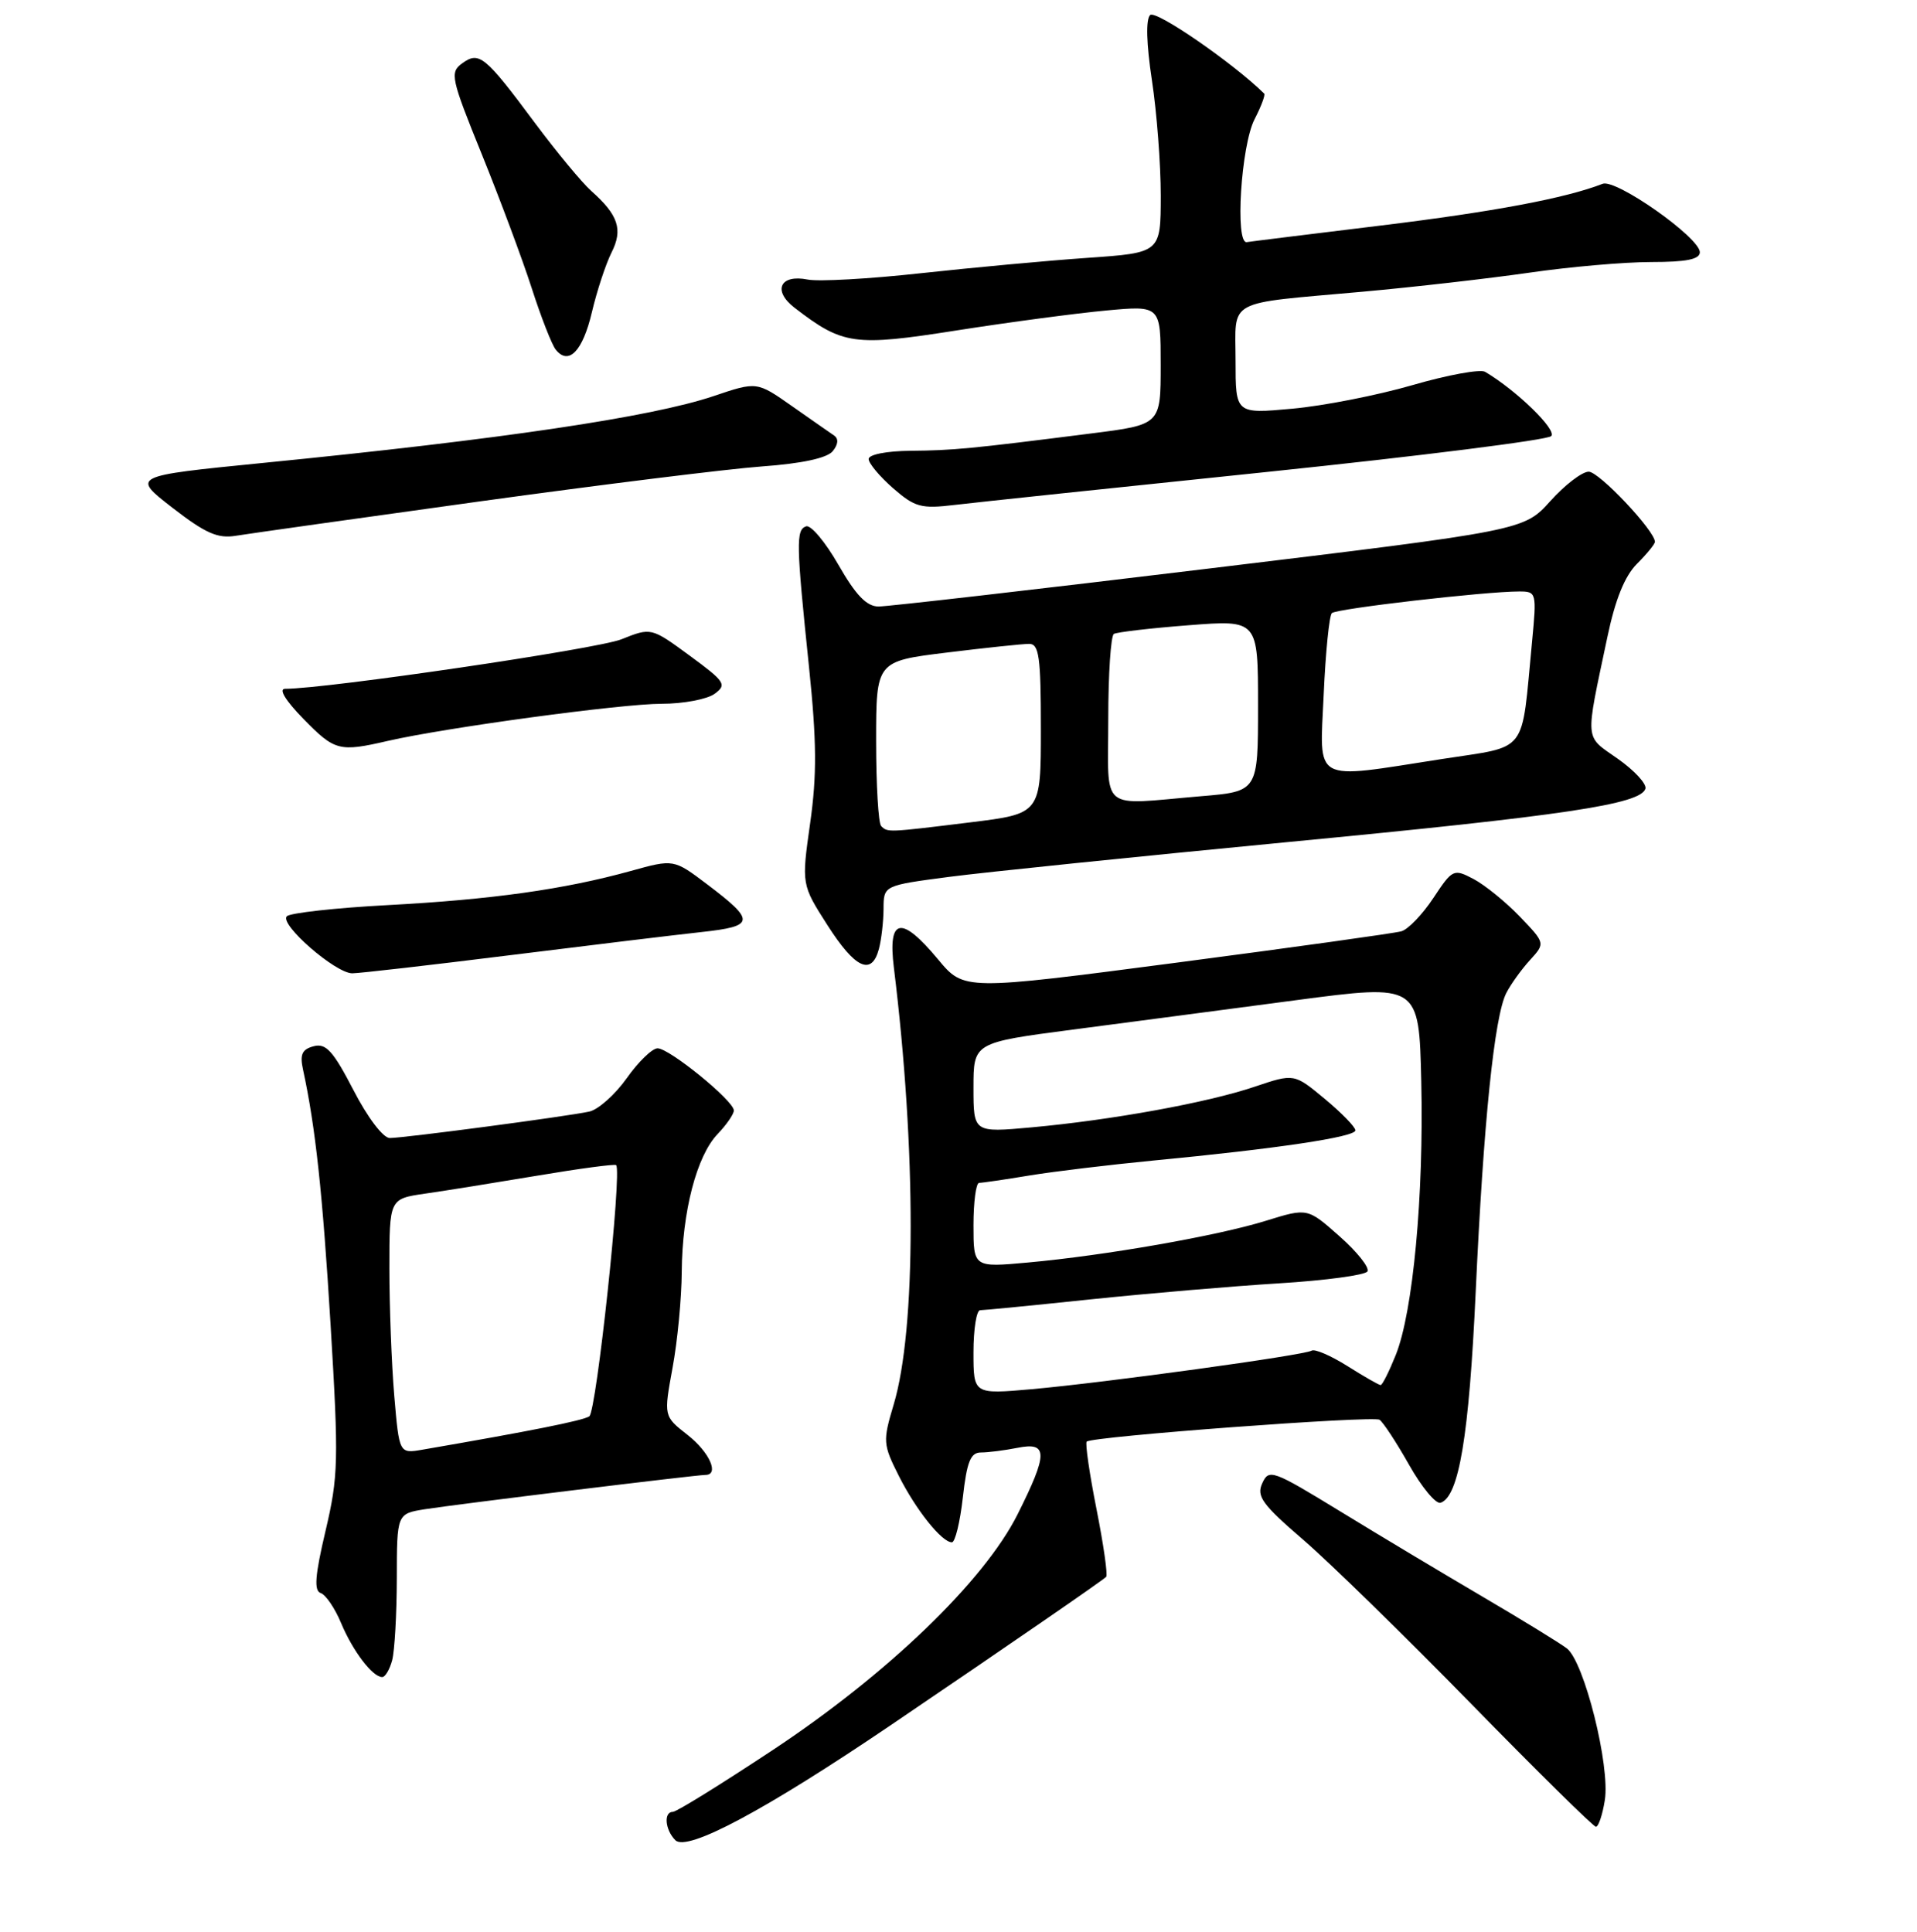 <?xml version="1.0" encoding="UTF-8" standalone="no"?>
<!DOCTYPE svg PUBLIC "-//W3C//DTD SVG 1.1//EN" "http://www.w3.org/Graphics/SVG/1.1/DTD/svg11.dtd" >
<svg xmlns="http://www.w3.org/2000/svg" xmlns:xlink="http://www.w3.org/1999/xlink" version="1.1" viewBox="0 0 256 258">
 <g >
 <path fill="currentColor"
d=" M 119.00 230.39 C 135.01 219.53 147.19 211.14 147.72 210.61 C 147.95 210.38 147.37 206.31 146.43 201.57 C 145.49 196.83 144.90 192.77 145.12 192.55 C 145.80 191.86 183.30 189.07 184.22 189.63 C 184.69 189.93 186.46 192.62 188.16 195.63 C 189.85 198.63 191.75 200.92 192.37 200.72 C 194.83 199.91 196.18 191.81 197.07 172.50 C 198.11 149.87 199.56 135.73 201.16 132.62 C 201.76 131.45 203.18 129.48 204.31 128.24 C 206.37 125.98 206.37 125.98 202.94 122.40 C 201.05 120.44 198.27 118.19 196.77 117.40 C 194.12 116.01 193.97 116.08 191.41 119.95 C 189.96 122.14 188.04 124.14 187.14 124.39 C 186.24 124.65 172.73 126.53 157.11 128.58 C 128.73 132.30 128.73 132.30 125.28 128.15 C 120.35 122.22 118.54 122.55 119.37 129.25 C 122.37 153.62 122.36 177.53 119.34 187.61 C 117.88 192.49 117.91 192.91 120.02 197.11 C 122.31 201.66 125.77 206.00 127.12 206.00 C 127.55 206.00 128.21 203.30 128.58 200.00 C 129.12 195.22 129.61 194.00 131.00 194.00 C 131.96 194.00 134.16 193.72 135.88 193.38 C 139.97 192.56 139.97 194.13 135.88 202.28 C 131.40 211.20 118.48 223.64 103.11 233.80 C 96.30 238.31 90.34 242.00 89.86 242.00 C 88.60 242.00 88.81 244.41 90.19 245.79 C 91.76 247.36 102.24 241.75 119.00 230.39 Z  M 214.31 240.45 C 215.05 235.89 211.56 221.95 209.24 220.17 C 208.28 219.44 203.22 216.33 198.00 213.27 C 192.78 210.20 184.22 205.08 179.00 201.88 C 169.96 196.35 169.45 196.16 168.57 198.10 C 167.76 199.85 168.55 200.94 174.07 205.69 C 177.60 208.74 187.70 218.60 196.50 227.61 C 205.30 236.61 212.78 243.98 213.12 243.99 C 213.46 244.00 214.00 242.40 214.31 240.45 Z  M 52.37 221.75 C 52.70 220.51 52.98 215.60 52.99 210.84 C 53.00 202.18 53.00 202.18 56.75 201.58 C 61.01 200.91 92.96 197.00 94.19 197.00 C 96.11 197.00 94.75 193.95 91.81 191.65 C 88.63 189.16 88.63 189.16 89.81 182.71 C 90.47 179.17 91.02 173.40 91.04 169.88 C 91.10 161.82 93.04 154.38 95.83 151.47 C 97.02 150.23 98.00 148.81 98.00 148.32 C 98.00 147.03 89.37 140.00 87.81 140.02 C 87.09 140.03 85.23 141.83 83.69 144.02 C 82.14 146.20 79.89 148.21 78.69 148.47 C 75.70 149.12 53.95 152.00 52.04 152.00 C 51.16 151.99 49.08 149.25 47.20 145.60 C 44.49 140.37 43.53 139.31 41.90 139.74 C 40.33 140.15 40.02 140.83 40.47 142.88 C 42.13 150.54 43.08 159.32 44.15 177.00 C 45.24 195.08 45.19 197.19 43.47 204.48 C 42.06 210.46 41.91 212.47 42.83 212.78 C 43.50 213.00 44.73 214.81 45.56 216.81 C 47.12 220.54 49.76 224.00 51.04 224.00 C 51.44 224.00 52.04 222.99 52.37 221.75 Z  M 68.12 127.58 C 78.78 126.25 90.28 124.86 93.68 124.49 C 100.84 123.71 100.92 123.02 94.44 118.12 C 89.97 114.74 89.97 114.74 84.24 116.33 C 75.37 118.79 65.67 120.15 51.80 120.89 C 44.81 121.26 38.74 121.94 38.30 122.38 C 37.27 123.44 44.80 130.00 47.04 130.00 C 47.98 130.00 57.46 128.91 68.12 127.58 Z  M 117.37 126.75 C 117.70 125.51 117.98 123.10 117.99 121.38 C 118.00 118.27 118.00 118.27 126.75 117.12 C 131.56 116.49 151.93 114.40 172.00 112.47 C 208.97 108.93 219.05 107.43 219.73 105.35 C 219.93 104.72 218.28 102.92 216.05 101.35 C 211.55 98.18 211.65 99.33 214.65 85.10 C 215.70 80.08 216.97 76.94 218.60 75.31 C 219.92 73.99 221.00 72.67 221.00 72.37 C 221.00 70.90 213.55 63.00 212.16 63.00 C 211.28 63.00 208.97 64.77 207.03 66.93 C 203.50 70.85 203.50 70.85 161.50 75.93 C 138.40 78.73 118.52 81.01 117.32 81.01 C 115.73 81.00 114.29 79.50 111.97 75.45 C 110.23 72.40 108.28 70.08 107.65 70.30 C 106.28 70.76 106.32 72.58 108.04 89.12 C 109.06 98.99 109.10 103.52 108.19 109.94 C 107.03 118.14 107.03 118.14 110.50 123.57 C 114.21 129.37 116.40 130.38 117.37 126.75 Z  M 51.79 98.96 C 59.48 97.19 82.98 94.00 88.36 94.00 C 91.25 94.00 94.43 93.40 95.43 92.67 C 97.10 91.45 96.84 91.05 92.10 87.57 C 86.96 83.80 86.96 83.80 82.98 85.39 C 79.76 86.68 43.61 92.00 38.07 92.00 C 37.17 92.00 38.13 93.57 40.50 96.00 C 44.71 100.31 45.29 100.46 51.79 98.96 Z  M 64.00 66.98 C 80.22 64.74 97.21 62.63 101.75 62.30 C 107.05 61.92 110.42 61.19 111.19 60.28 C 111.94 59.37 112.01 58.60 111.39 58.17 C 110.85 57.80 108.30 56.03 105.74 54.23 C 101.07 50.95 101.07 50.95 95.28 52.91 C 86.94 55.71 67.04 58.67 35.03 61.84 C 17.56 63.58 17.56 63.58 23.03 67.82 C 27.44 71.24 29.08 71.96 31.50 71.56 C 33.15 71.29 47.77 69.23 64.00 66.98 Z  M 169.35 63.02 C 189.62 60.91 206.63 58.77 207.15 58.25 C 207.96 57.44 202.52 52.14 198.32 49.66 C 197.67 49.28 193.30 50.08 188.62 51.44 C 183.93 52.80 176.70 54.22 172.55 54.59 C 165.00 55.28 165.00 55.28 165.00 48.16 C 165.00 39.80 163.46 40.63 182.00 38.96 C 188.88 38.34 198.88 37.19 204.24 36.42 C 209.60 35.64 216.91 35.00 220.49 35.00 C 225.19 35.00 227.00 34.64 227.00 33.69 C 227.00 31.74 215.81 23.86 214.02 24.55 C 209.06 26.48 199.47 28.28 184.50 30.11 C 175.15 31.25 167.05 32.25 166.50 32.34 C 164.90 32.60 165.73 19.42 167.54 15.92 C 168.42 14.21 169.00 12.67 168.82 12.50 C 164.65 8.39 154.32 1.28 153.59 2.01 C 153.00 2.60 153.09 5.84 153.83 10.73 C 154.48 15.00 155.01 21.93 155.01 26.13 C 155.00 33.76 155.00 33.76 145.25 34.44 C 139.89 34.81 129.88 35.74 123.00 36.49 C 116.12 37.25 109.32 37.63 107.87 37.34 C 104.17 36.60 103.13 38.82 106.11 41.11 C 112.57 46.08 114.03 46.29 127.78 44.13 C 134.78 43.03 143.76 41.84 147.75 41.47 C 155.00 40.80 155.00 40.80 155.00 48.76 C 155.00 56.72 155.00 56.72 145.75 57.89 C 129.53 59.95 127.30 60.16 121.59 60.21 C 118.40 60.24 116.00 60.71 116.00 61.31 C 116.00 61.88 117.46 63.63 119.25 65.20 C 122.18 67.75 123.00 67.98 127.50 67.44 C 130.25 67.11 149.08 65.12 169.35 63.02 Z  M 79.05 41.67 C 79.72 38.83 80.90 35.26 81.66 33.74 C 83.22 30.66 82.58 28.72 78.94 25.49 C 77.71 24.39 74.36 20.34 71.48 16.48 C 64.76 7.44 63.99 6.81 61.72 8.46 C 60.05 9.68 60.21 10.42 64.35 20.63 C 66.77 26.61 69.77 34.65 71.01 38.50 C 72.25 42.35 73.69 46.04 74.21 46.69 C 75.93 48.87 77.82 46.91 79.05 41.67 Z  M 130.00 180.62 C 130.00 177.53 130.40 175.00 130.89 175.00 C 131.38 175.00 138.02 174.35 145.64 173.55 C 153.26 172.76 164.58 171.79 170.78 171.41 C 176.98 171.03 182.31 170.31 182.61 169.82 C 182.92 169.32 181.24 167.21 178.89 165.13 C 174.61 161.33 174.61 161.33 169.06 163.05 C 162.57 165.07 147.60 167.69 137.25 168.63 C 130.00 169.29 130.00 169.29 130.00 163.64 C 130.00 160.54 130.34 158.00 130.75 157.99 C 131.16 157.99 134.20 157.55 137.50 157.00 C 140.80 156.46 148.22 155.57 154.00 155.01 C 170.52 153.43 181.00 151.86 181.00 150.98 C 181.00 150.53 179.16 148.64 176.91 146.77 C 172.82 143.37 172.82 143.37 167.51 145.16 C 161.23 147.28 148.48 149.60 137.73 150.58 C 130.00 151.28 130.00 151.28 130.00 145.27 C 130.00 139.26 130.00 139.26 143.25 137.52 C 150.54 136.57 163.93 134.80 173.00 133.60 C 189.50 131.42 189.50 131.42 189.80 144.46 C 190.15 159.67 188.70 175.21 186.40 180.96 C 185.51 183.18 184.60 185.00 184.37 185.00 C 184.15 185.00 182.15 183.86 179.94 182.46 C 177.73 181.07 175.58 180.14 175.16 180.40 C 174.15 181.02 147.68 184.66 137.75 185.55 C 130.00 186.23 130.00 186.23 130.00 180.62 Z  M 52.65 186.43 C 52.29 182.18 52.00 174.52 52.00 169.41 C 52.00 160.12 52.00 160.12 56.75 159.43 C 59.36 159.06 66.11 157.97 71.74 157.03 C 77.37 156.08 82.11 155.45 82.28 155.62 C 83.09 156.42 79.65 188.58 78.69 189.18 C 77.76 189.76 70.90 191.13 56.40 193.63 C 53.31 194.16 53.31 194.16 52.65 186.43 Z  M 117.67 110.33 C 117.30 109.97 117.00 104.86 117.00 98.99 C 117.00 88.32 117.00 88.32 126.44 87.16 C 131.63 86.52 136.58 86.00 137.44 86.00 C 138.76 86.00 139.00 87.74 139.00 97.34 C 139.00 108.68 139.00 108.68 129.56 109.84 C 118.50 111.20 118.53 111.20 117.67 110.33 Z  M 148.00 96.06 C 148.00 90.04 148.34 84.92 148.75 84.67 C 149.16 84.43 153.66 83.90 158.75 83.51 C 168.00 82.79 168.00 82.79 168.00 94.25 C 168.00 105.71 168.00 105.71 160.35 106.35 C 146.64 107.51 148.00 108.64 148.00 96.06 Z  M 176.77 92.75 C 177.02 87.11 177.51 82.23 177.86 81.89 C 178.49 81.29 198.32 79.00 202.87 79.00 C 205.19 79.00 205.22 79.14 204.59 85.75 C 203.12 101.00 204.24 99.56 192.49 101.39 C 175.07 104.10 176.23 104.74 176.77 92.75 Z "/>
</g>
</svg>